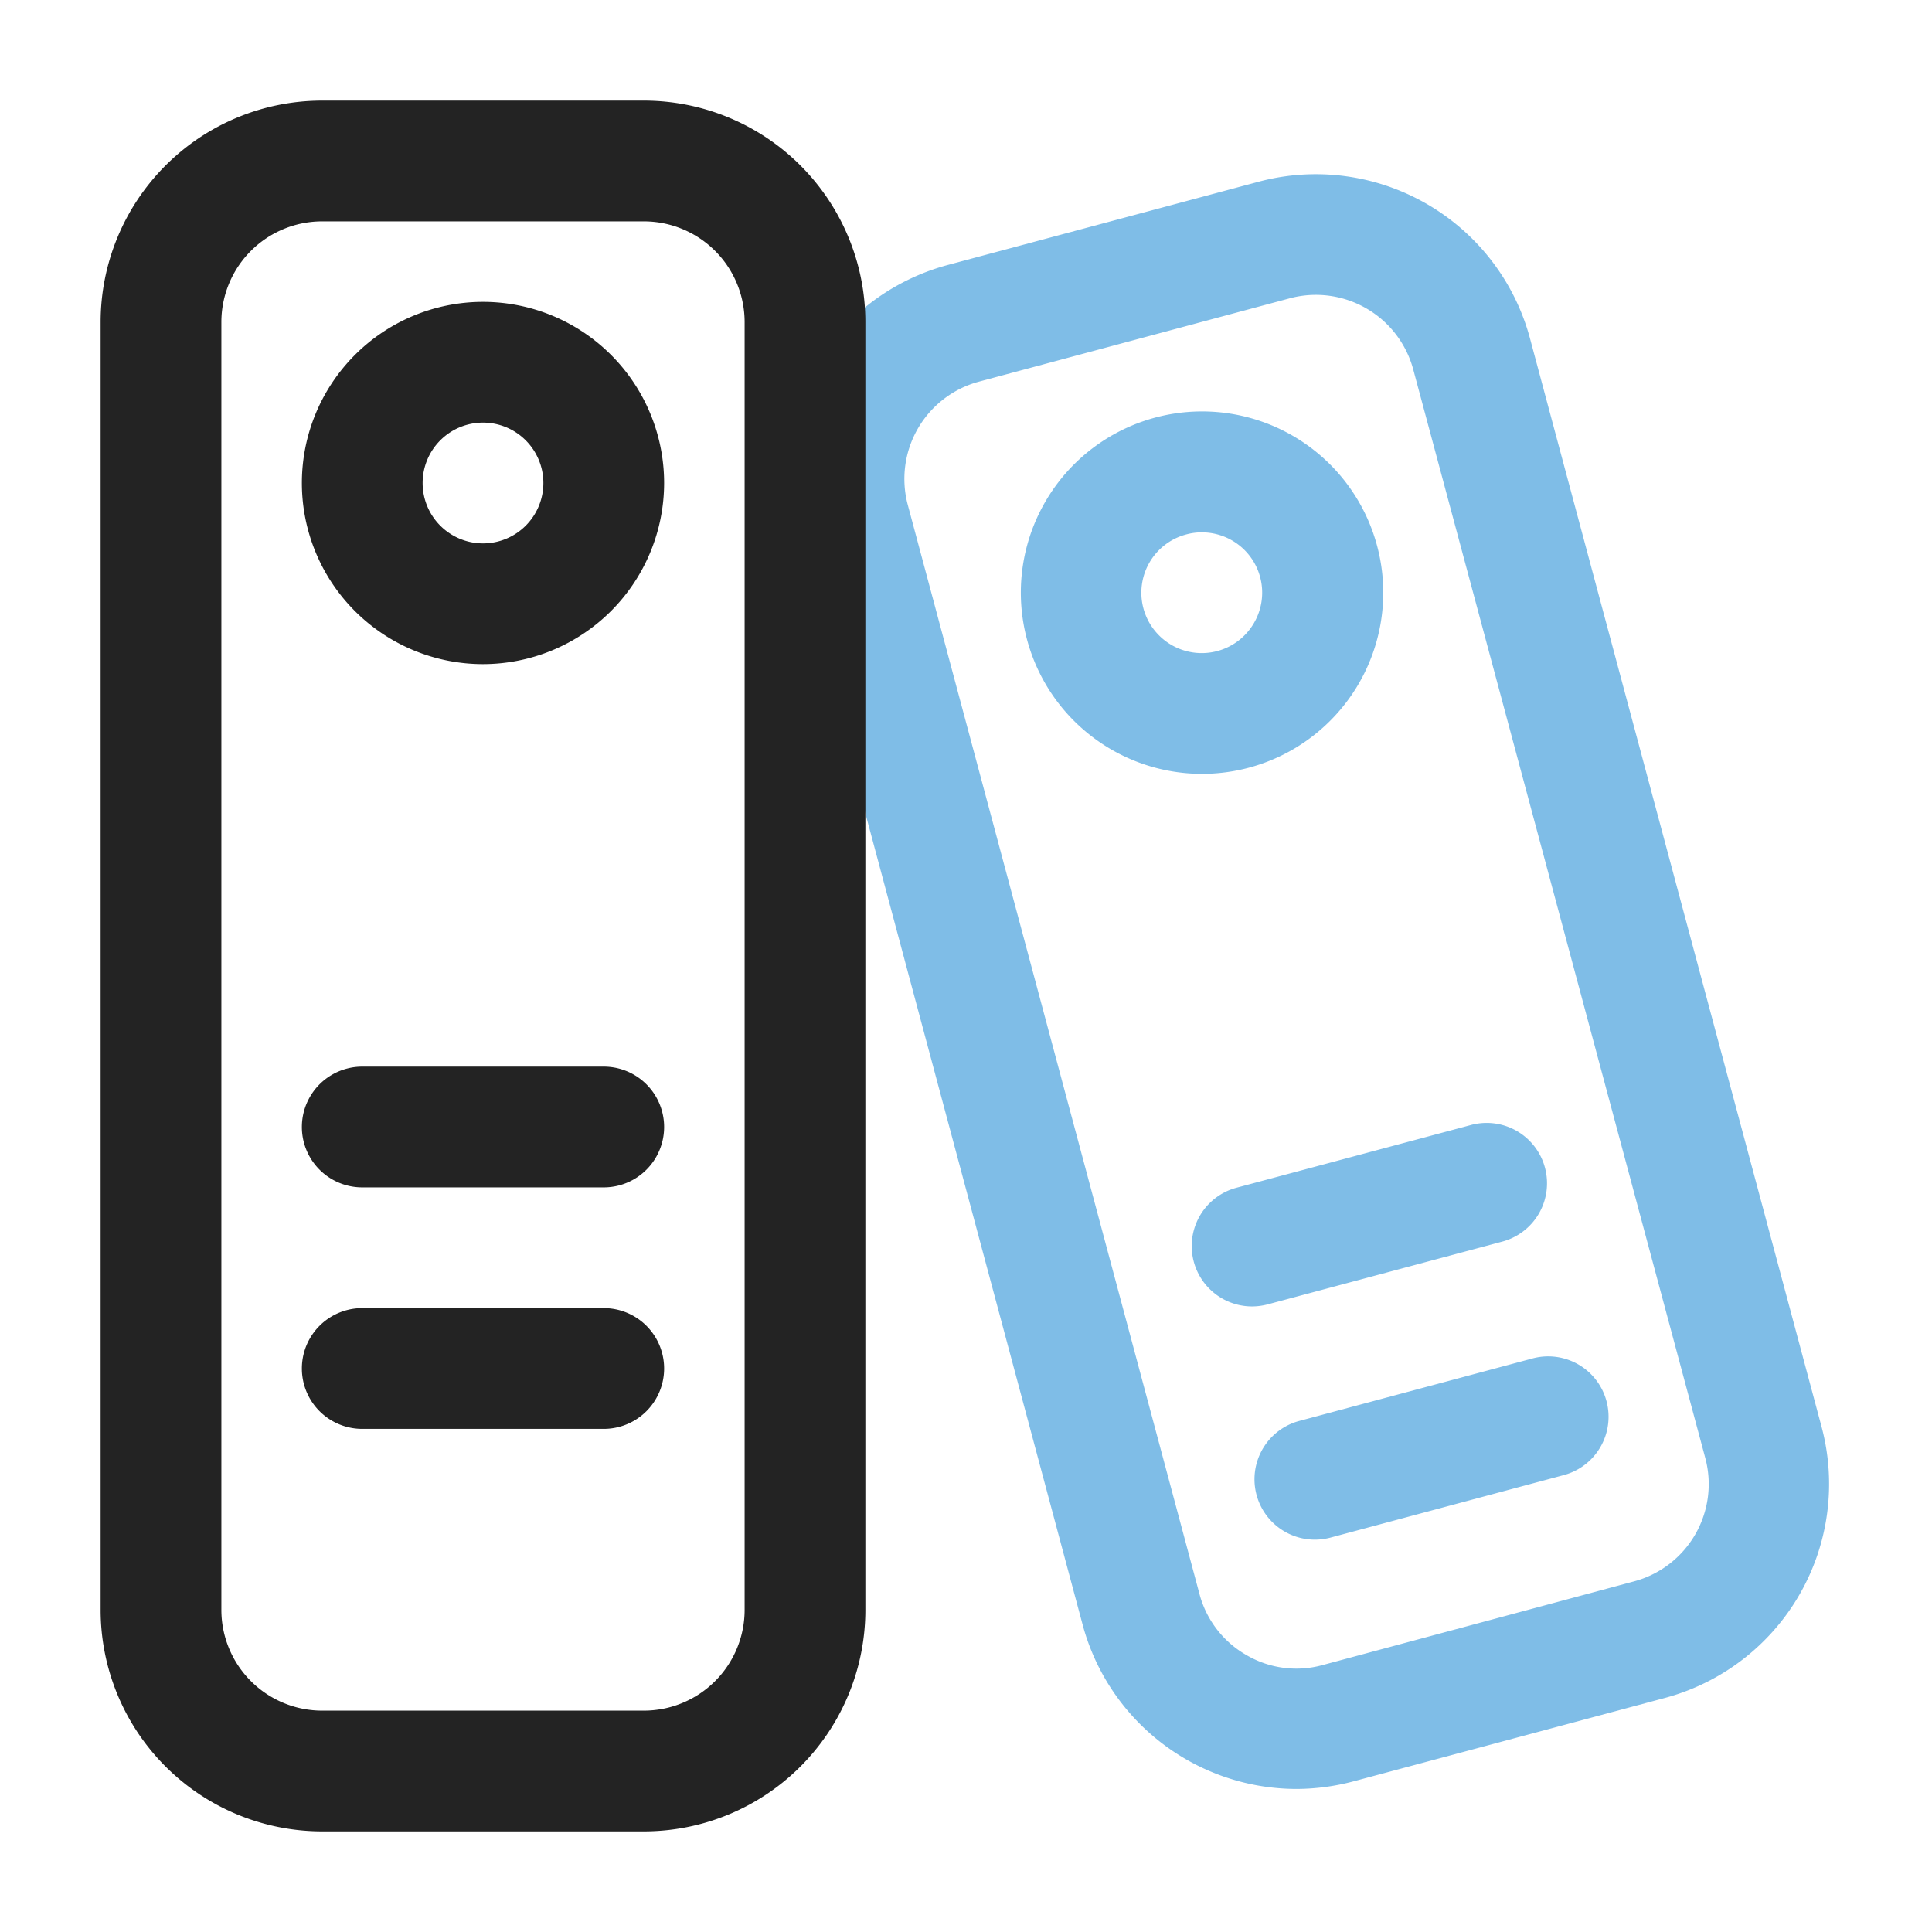 <svg height="512" viewBox="0 0 24 24" width="512" xmlns="http://www.w3.org/2000/svg"><g id="Layer_2" data-name="Layer 2"><g fill="#7fbde7"><path d="m16.1 22.223a2.754 2.754 0 0 1 -2.651-2.04l-3.621-13.522a2.752 2.752 0 0 1 1.944-3.369l3.865-1.035a2.754 2.754 0 0 1 3.368 1.943l3.623 13.523a2.752 2.752 0 0 1 -1.944 3.369l-3.864 1.035a2.779 2.779 0 0 1 -.72.096zm.245-18.56a1.25 1.25 0 0 0 -.324.043l-3.86 1.035a1.251 1.251 0 0 0 -.884 1.531l3.623 13.528a1.239 1.239 0 0 0 .582.759 1.226 1.226 0 0 0 .948.125l3.87-1.04a1.251 1.251 0 0 0 .884-1.531l-3.628-13.523a1.253 1.253 0 0 0 -1.208-.927z"/><path d="m14.935 9.613a2.251 2.251 0 1 1 .581-.077 2.254 2.254 0 0 1 -.581.077zm0-3a.726.726 0 0 0 -.2.026.749.749 0 0 0 -.531.918.75.75 0 0 0 1.374.181.749.749 0 0 0 -.648-1.125z"/><path d="m16.332 19.126a.75.75 0 0 1 -.194-1.474l2.9-.777a.75.75 0 1 1 .388 1.449l-2.9.777a.765.765 0 0 1 -.194.025z"/><path d="m15.555 16.229a.75.75 0 0 1 -.193-1.475l2.9-.776a.75.75 0 1 1 .387 1.449l-2.9.776a.769.769 0 0 1 -.194.026z"/></g><path d="m8 22.75h-4a2.752 2.752 0 0 1 -2.75-2.75v-16a2.752 2.752 0 0 1 2.75-2.75h4a2.752 2.752 0 0 1 2.75 2.75v16a2.752 2.752 0 0 1 -2.75 2.75zm-4-20a1.252 1.252 0 0 0 -1.25 1.25v16a1.252 1.252 0 0 0 1.25 1.25h4a1.252 1.252 0 0 0 1.25-1.25v-16a1.252 1.252 0 0 0 -1.25-1.25z" fill="#232323"/><path d="m6 8.25a2.25 2.25 0 1 1 2.25-2.25 2.252 2.252 0 0 1 -2.25 2.25zm0-3a.75.75 0 1 0 .75.75.75.75 0 0 0 -.75-.75z" fill="#232323"/><path d="m7.5 17.75h-3a.75.75 0 0 1 0-1.5h3a.75.75 0 0 1 0 1.5z" fill="#232323"/><path d="m7.5 14.75h-3a.75.75 0 0 1 0-1.5h3a.75.75 0 0 1 0 1.5z" fill="#232323"/></g></svg>